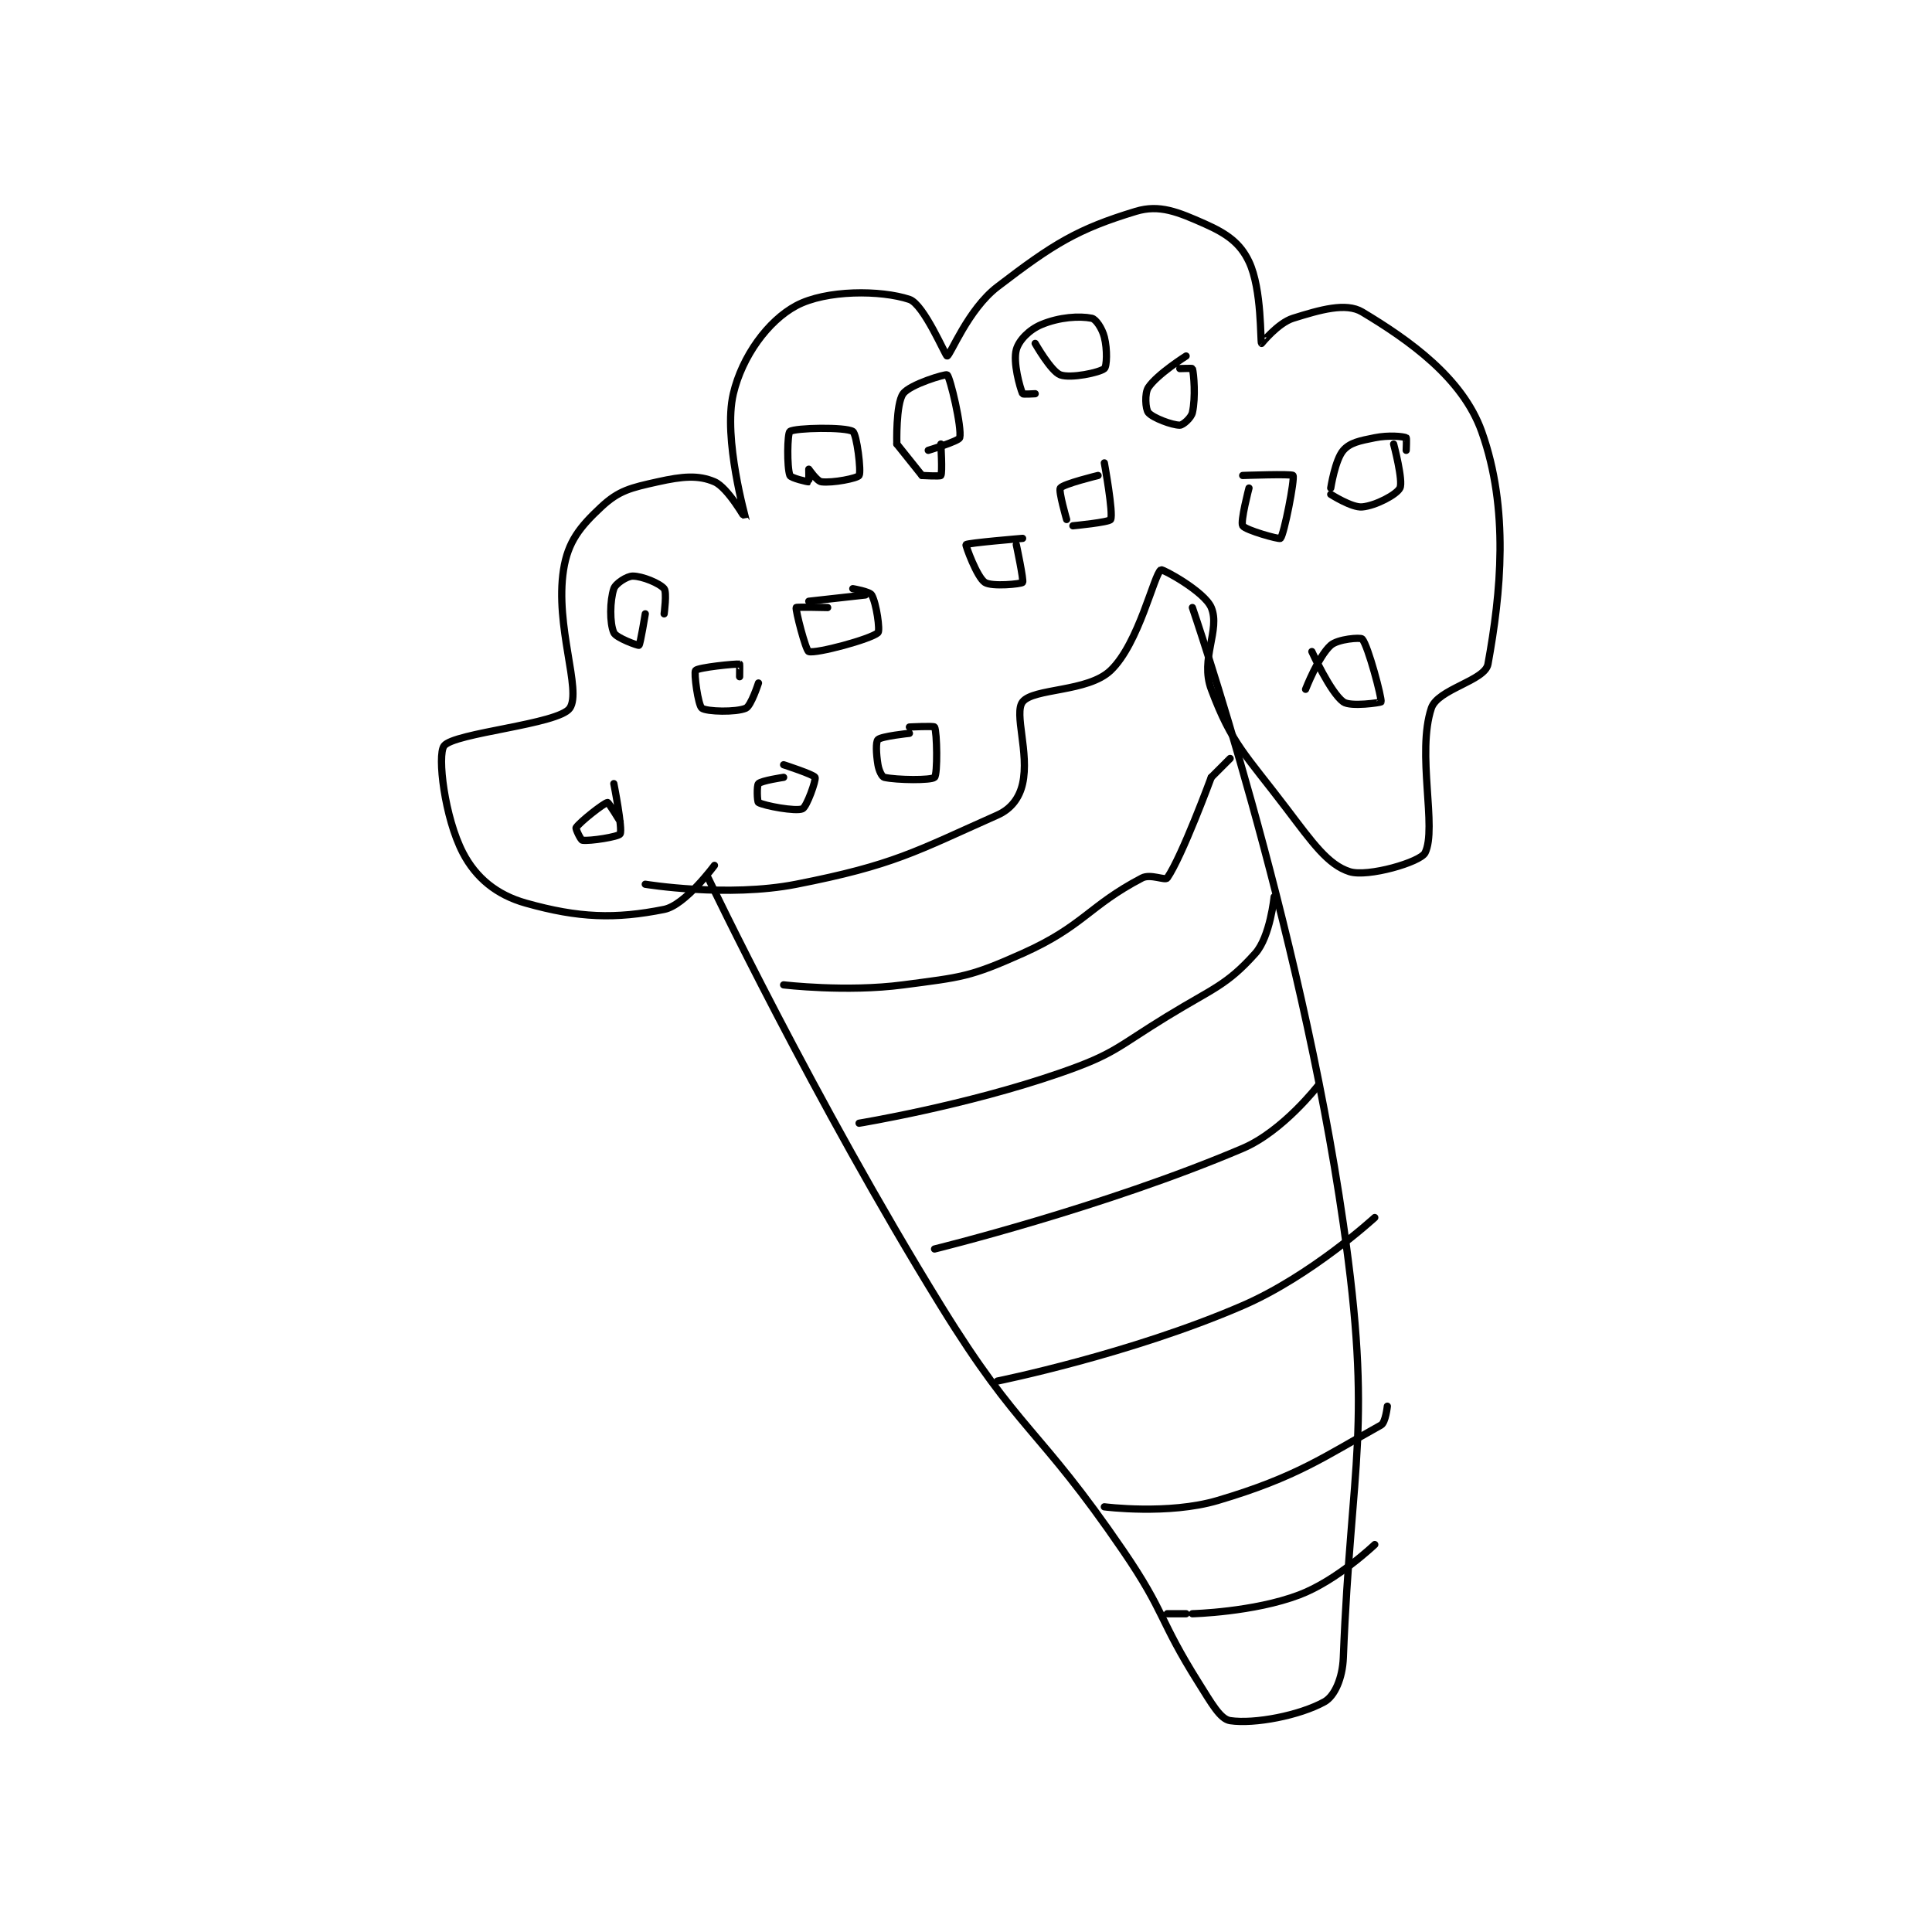 <?xml version="1.0" encoding="utf-8"?>
<!DOCTYPE svg PUBLIC "-//W3C//DTD SVG 1.1//EN" "http://www.w3.org/Graphics/SVG/1.1/DTD/svg11.dtd">
<svg viewBox="0 0 800 800" preserveAspectRatio="xMinYMin meet" xmlns="http://www.w3.org/2000/svg" version="1.1">
<g fill="none" stroke="black" stroke-linecap="round" stroke-linejoin="round" stroke-width="1.152">
<g transform="translate(183.868,87.52) scale(2.604) translate(-201,-125)">
<path id="0" d="M243 231 C243 231 259.91 266.43 280 299 C292.583 319.4 295.4 318.097 309 338 C315.752 347.881 314.661 348.932 321 359 C323.031 362.225 324.426 364.764 326 365 C329.881 365.582 337.093 364.17 341 362 C342.615 361.103 343.871 358.272 344 355 C345.252 323.283 348.719 318.839 344 286 C337.061 237.718 320 188 320 188 "/>
<path id="1" d="M244 229 C244 229 239.35 235.33 236 236 C228.231 237.554 222.441 237.374 214 235 C209.359 233.695 206.071 230.982 204 227 C201.089 221.402 199.899 211.49 201 210 C202.548 207.906 219.242 206.59 221 204 C222.915 201.178 218.6 190.958 220 182 C220.701 177.515 222.613 175.161 226 172 C228.813 169.375 230.686 168.959 235 168 C238.927 167.127 241.443 166.904 244 168 C246.151 168.922 248.996 174.017 249 174 C249.015 173.931 245.33 161.099 247 154 C248.399 148.056 252.509 142.406 257 140 C261.757 137.452 270.482 137.494 275 139 C277.302 139.767 280.753 148.035 281 148 C281.5 147.929 284.312 140.594 289 137 C297.901 130.176 301.721 127.812 311 125 C314.762 123.86 317.691 125.085 322 127 C325.504 128.557 327.607 130.058 329 133 C331.086 137.404 330.778 145.715 331 146 C331.002 146.002 333.605 142.748 336 142 C340.334 140.646 344.428 139.457 347 141 C354.517 145.51 362.959 151.484 366 160 C370.406 172.337 369.054 185.703 367 197 C366.518 199.65 359.018 200.946 358 204 C355.625 211.126 358.938 223.123 357 227 C356.258 228.485 347.876 230.915 345 230 C341.568 228.908 339.131 225.445 335 220 C328.399 211.299 326.289 209.771 323 201 C321.18 196.148 324.488 191.534 323 188 C321.928 185.454 315.258 181.839 315 182 C313.909 182.682 311.514 193.692 307 198 C303.359 201.475 294.719 200.79 293 203 C291.594 204.808 294.091 211.089 293 216 C292.506 218.225 291.21 220.018 289 221 C275.898 226.823 272.565 228.943 257 232 C246.065 234.148 233 232 233 232 "/>
<path id="2" d="M228 216 C228 216 229.428 223.23 229 224 C228.751 224.448 224.202 225.172 223 225 C222.736 224.962 221.887 223.169 222 223 C222.619 222.072 226.431 219.081 227 219 C227.161 218.977 229 222 229 222 "/>
<path id="3" d="M233 189 C233 189 232.2 193.88 232 194 C231.86 194.084 228.367 192.826 228 192 C227.32 190.47 227.365 186.904 228 185 C228.272 184.184 230.08 183 231 183 C232.534 183 235.287 184.144 236 185 C236.463 185.555 236 189 236 189 "/>
<path id="4" d="M251 200 C251 200 249.826 203.633 249 204 C247.47 204.68 242.759 204.569 242 204 C241.403 203.553 240.697 198.354 241 198 C241.412 197.519 247.381 196.911 248 197 C248.026 197.004 248 199 248 199 "/>
<path id="5" d="M255 213 C255 213 259.812 214.562 260 215 C260.188 215.438 258.674 219.701 258 220 C256.954 220.465 251.929 219.531 251 219 C250.79 218.88 250.71 216.29 251 216 C251.482 215.518 255 215 255 215 "/>
<path id="6" d="M266 185 C266 185 268.685 185.449 269 186 C269.762 187.334 270.368 191.668 270 192 C268.853 193.032 260.179 195.363 259 195 C258.514 194.851 256.854 188.341 257 188 C257.051 187.881 262 188 262 188 "/>
<path id="7" d="M259 166 C259 166 259.035 167.988 259 168 C258.86 168.047 256.151 167.403 256 167 C255.502 165.671 255.589 160.288 256 160 C256.839 159.413 264.841 159.262 266 160 C266.632 160.402 267.375 166.4 267 167 C266.721 167.447 262.808 168.226 261 168 C260.308 167.913 259 166 259 166 "/>
<path id="8" d="M259 187 L268 186 "/>
<path id="9" d="M275 207 C275 207 278.9 206.8 279 207 C279.4 207.8 279.5 214.5 279 215 C278.5 215.5 272.996 215.444 271 215 C270.64 214.92 270.158 213.946 270 213 C269.709 211.254 269.642 209.358 270 209 C270.536 208.464 275 208 275 208 "/>
<path id="10" d="M292 178 C292 178 293.222 183.734 293 184 C292.785 184.257 288.087 184.725 287 184 C285.731 183.154 283.909 178.106 284 178 C284.23 177.731 293 177 293 177 "/>
<path id="11" d="M295 154 C295 154 293.05 154.118 293 154 C292.562 152.978 291.454 149.004 292 147 C292.413 145.484 294.068 143.805 296 143 C298.87 141.804 302.036 141.607 304 142 C304.654 142.131 305.654 143.618 306 145 C306.494 146.974 306.402 149.655 306 150 C305.262 150.632 300.666 151.606 299 151 C297.539 150.469 295 146 295 146 "/>
<path id="12" d="M318 150 C318 150 319.981 149.934 320 150 C320.231 150.809 320.54 154.57 320 157 C319.811 157.849 318.486 159 318 159 C316.786 159 313.713 157.856 313 157 C312.538 156.445 312.379 153.931 313 153 C314.397 150.905 319 148 319 148 "/>
<path id="13" d="M306 165 C306 165 307.473 173.055 307 174 C306.778 174.445 301 175 301 175 "/>
<path id="14" d="M300 174 C300 174 298.68 169.448 299 169 C299.469 168.343 305 167 305 167 "/>
<path id="15" d="M328 167 C328 167 335.829 166.715 336 167 C336.314 167.523 334.575 176.424 334 177 C333.808 177.192 328.432 175.691 328 175 C327.596 174.354 329 169 329 169 "/>
<path id="16" d="M352 162 C352 162 353.563 167.874 353 169 C352.48 170.04 349.154 171.804 347 172 C345.345 172.15 342 170 342 170 "/>
<path id="17" d="M342 169 C342 169 342.699 164.486 344 163 C345.07 161.777 346.586 161.483 349 161 C351.235 160.553 353.461 160.785 354 161 C354.086 161.035 354 163 354 163 "/>
<path id="18" d="M338 201 C338 201 340.041 195.742 342 194 C343.129 192.997 346.744 192.712 347 193 C347.941 194.058 350.159 202.47 350 203 C349.969 203.105 345.148 203.835 344 203 C341.93 201.494 339 195 339 195 "/>
<path id="19" d="M280 162 C280 162 280.276 166.54 280 167 C279.901 167.165 277 167 277 167 "/>
<path id="20" d="M277 167 L273 162 "/>
<path id="21" d="M273 162 C273 162 272.825 155.616 274 154 C275.089 152.502 280.771 150.822 281 151 C281.48 151.373 283.39 159.438 283 161 C282.866 161.534 278 163 278 163 "/>
<path id="22" d="M255 248 C255 248 264.967 249.189 274 248 C283.346 246.77 284.559 246.776 293 243 C302.686 238.667 303.547 235.41 312 231 C313.339 230.302 315.685 231.458 316 231 C318.383 227.534 323 215 323 215 "/>
<path id="23" d="M323 215 L326 212 "/>
<path id="24" d="M267 270 C267 270 283.929 267.229 299 262 C307.721 258.974 307.889 257.971 316 253 C323.251 248.556 325.422 248.116 330 243 C332.374 240.346 333 234 333 234 "/>
<path id="25" d="M279 290 C279 290 306.029 283.365 328 274 C334.401 271.272 340 264 340 264 "/>
<path id="26" d="M289 311 C289 311 310.16 306.731 328 299 C338.925 294.266 349 285 349 285 "/>
<path id="27" d="M306 331 C306 331 316.167 332.314 324 330 C336.65 326.263 341.144 322.92 350 318 C350.723 317.598 351 315 351 315 "/>
<path id="28" d="M320 348 C320 348 329.725 347.759 337 345 C343.03 342.713 349 337 349 337 "/>
<path id="29" d="M316 348 L319 348 "/>
</g>
</g>
</svg>
